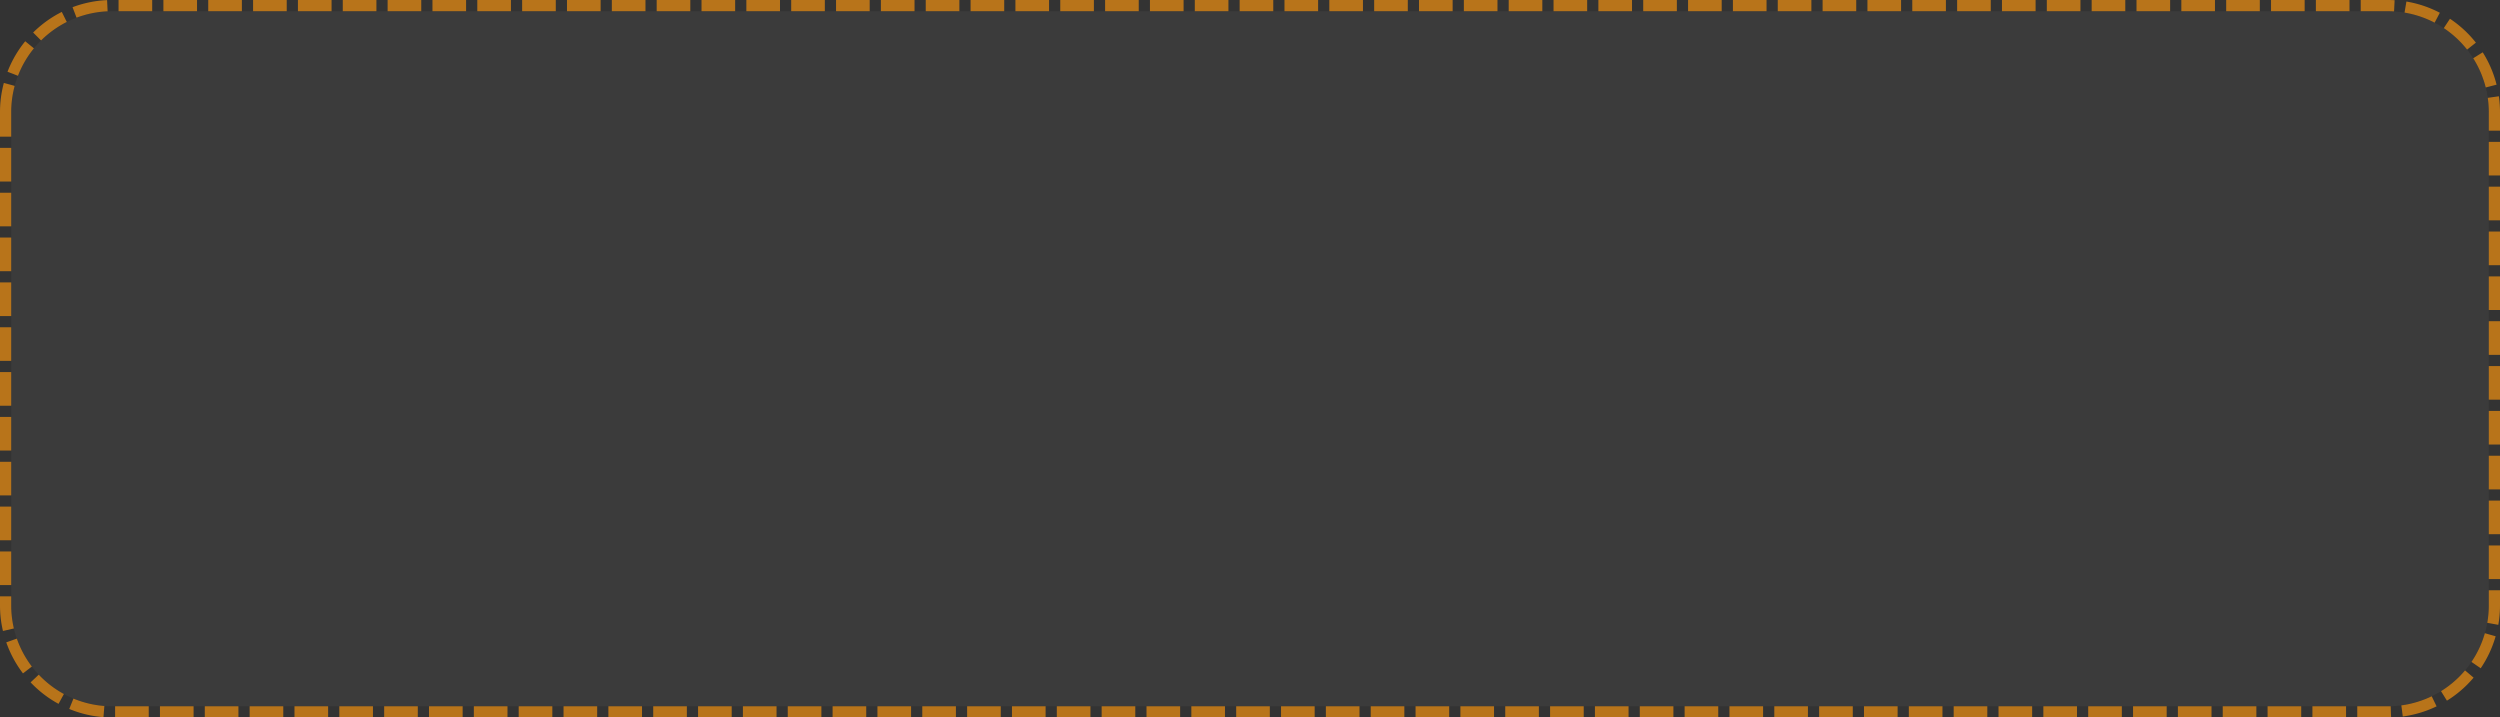 ﻿<?xml version="1.0" encoding="utf-8"?>
<svg version="1.1" xmlns:xlink="http://www.w3.org/1999/xlink" width="223px" height="64px" xmlns="http://www.w3.org/2000/svg">
  <rect width="100%" height="100%" fill="#333333" stroke="none"/>
  <g transform="matrix(1 0 0 1 -317 -273 )">
    <path d="M 318 283  A 9 9 0 0 1 327 274 L 530 274  A 9 9 0 0 1 539 283 L 539 327  A 9 9 0 0 1 530 336 L 327 336  A 9 9 0 0 1 318 327 L 318 283  Z " fill-rule="nonzero" fill="#f2f2f2" stroke="none" fill-opacity="0.043" />
    <path d="M 317.5 283  A 9.5 9.5 0 0 1 327 273.5 L 530 273.5  A 9.5 9.5 0 0 1 539.5 283 L 539.5 327  A 9.5 9.5 0 0 1 530 336.5 L 327 336.5  A 9.5 9.5 0 0 1 317.5 327 L 317.5 283  Z " stroke-width="1" stroke-dasharray="3,1" stroke="#b8741a" fill="none" stroke-dashoffset="0.5" />
  </g>
</svg>